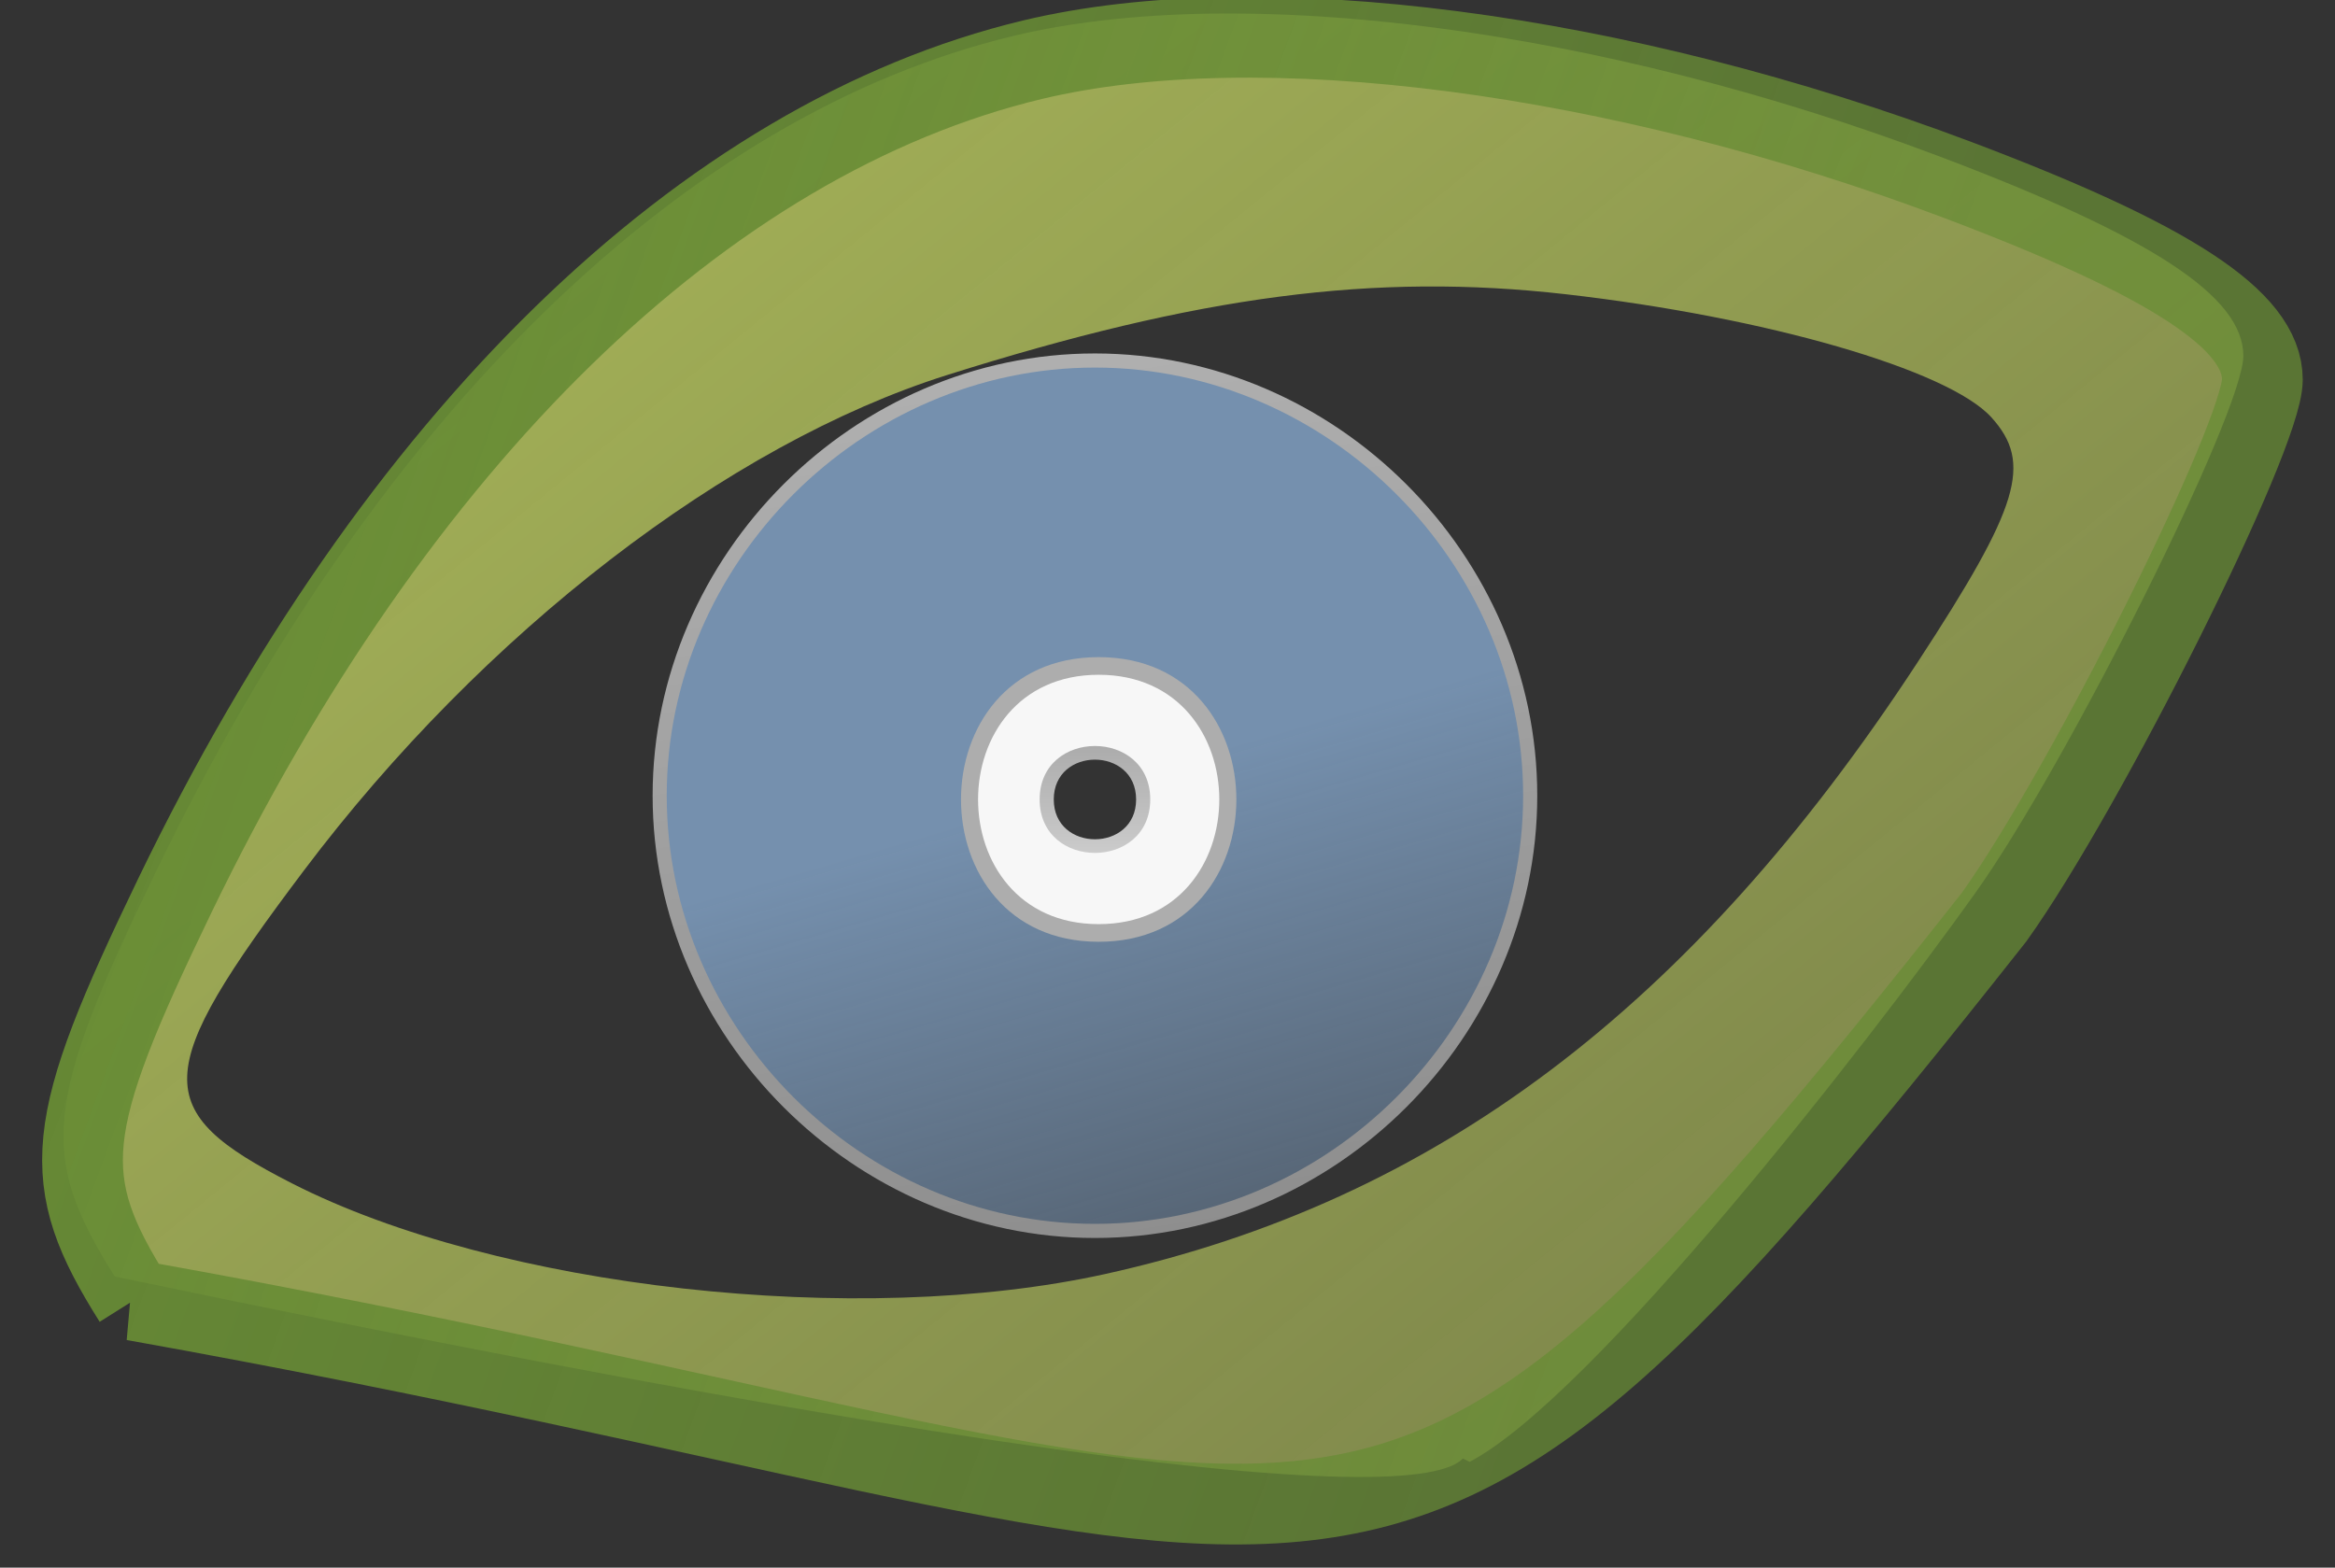 <?xml version="1.0" encoding="UTF-8" standalone="no"?>
<!-- Created with Inkscape (http://www.inkscape.org/) -->

<svg
   xmlns:dc="http://purl.org/dc/elements/1.1/"
   xmlns:cc="http://creativecommons.org/ns#"
   xmlns:rdf="http://www.w3.org/1999/02/22-rdf-syntax-ns#"
   xmlns:svg="http://www.w3.org/2000/svg"
   xmlns="http://www.w3.org/2000/svg"
   xmlns:xlink="http://www.w3.org/1999/xlink"
   xmlns:sodipodi="http://sodipodi.sourceforge.net/DTD/sodipodi-0.dtd"
   xmlns:inkscape="http://www.inkscape.org/namespaces/inkscape"
   id="svg2"
   version="1.1"
   inkscape:version="0.47 r22583"
   width="256"
   height="171.889"
   sodipodi:docname="albumview.svg">
  <rect width="100%" height="100%" fill="#333333" stroke="none"/>
  <defs
     id="defs6">
    <linearGradient
       id="linearGradient3641">
      <stop
         style="stop-color:#688c35;stop-opacity:1;"
         offset="0"
         id="stop3643" />
      <stop
         style="stop-color:#688c35;stop-opacity:0.742;"
         offset="1"
         id="stop3645" />
    </linearGradient>
    <linearGradient
       id="linearGradient3623">
      <stop
         style="stop-color:#7590ae;stop-opacity:1;"
         offset="0"
         id="stop3625" />
      <stop
         style="stop-color:#7590ae;stop-opacity:0;"
         offset="1"
         id="stop3627" />
    </linearGradient>
    <linearGradient
       id="linearGradient3605">
      <stop
         style="stop-color:#aab859;stop-opacity:1;"
         offset="0"
         id="stop3607" />
      <stop
         style="stop-color:#aab859;stop-opacity:0.548;"
         offset="1"
         id="stop3609" />
    </linearGradient>
    <inkscape:perspective
       sodipodi:type="inkscape:persp3d"
       inkscape:vp_x="0 : 0.5 : 1"
       inkscape:vp_y="0 : 1000 : 0"
       inkscape:vp_z="1 : 0.5 : 1"
       inkscape:persp3d-origin="0.5 : 0.33333333 : 1"
       id="perspective10" />
    <inkscape:perspective
       id="perspective2878"
       inkscape:persp3d-origin="0.5 : 0.33333333 : 1"
       inkscape:vp_z="1 : 0.5 : 1"
       inkscape:vp_y="0 : 1000 : 0"
       inkscape:vp_x="0 : 0.5 : 1"
       sodipodi:type="inkscape:persp3d" />
    <linearGradient
       inkscape:collect="always"
       xlink:href="#XMLID_3_"
       id="linearGradient2845"
       gradientUnits="userSpaceOnUse"
       gradientTransform="matrix(73.999,463.326,463.326,-73.999,-196680.39,145166.65)"
       x1="-240.132"
       y1="462.426"
       x2="-238.005"
       y2="462.426" />
    <linearGradient
       gradientTransform="matrix(73.999,463.326,463.326,-73.999,-196680.39,145166.65)"
       gradientUnits="userSpaceOnUse"
       id="XMLID_3_"
       x1="-240.132"
       x2="-238.005"
       y1="462.426"
       y2="462.426">
      <stop
         id="stop12"
         offset="0"
         style="stop-color:#FFFFFF" />
      <stop
         id="stop14"
         offset="1"
         style="stop-color:#000000" />
    </linearGradient>
    <linearGradient
       inkscape:collect="always"
       xlink:href="#XMLID_4_"
       id="linearGradient2847"
       gradientUnits="userSpaceOnUse"
       gradientTransform="matrix(0,-63.167,-63.167,0,29750.892,-15010.52)"
       x1="-239.109"
       y1="473.164"
       x2="-237.05"
       y2="473.164" />
    <linearGradient
       gradientTransform="matrix(0,-63.167,-63.167,0,29750.892,-15010.52)"
       gradientUnits="userSpaceOnUse"
       id="XMLID_4_"
       x1="-239.109"
       x2="-237.05"
       y1="473.164"
       y2="473.164">
      <stop
         id="stop31"
         offset="0"
         style="stop-color:#FFFFFF" />
      <stop
         id="stop33"
         offset="1"
         style="stop-color:#000000" />
    </linearGradient>
    <linearGradient
       y2="473.164"
       x2="-237.05"
       y1="473.164"
       x1="-239.109"
       gradientTransform="matrix(0,-63.167,-63.167,0,29750.892,-15010.52)"
       gradientUnits="userSpaceOnUse"
       id="linearGradient2896"
       xlink:href="#XMLID_4_"
       inkscape:collect="always" />
    <linearGradient
       inkscape:collect="always"
       xlink:href="#XMLID_4_"
       id="linearGradient3651"
       gradientUnits="userSpaceOnUse"
       gradientTransform="matrix(0,-41.609,-41.609,0,19502.219,-9859.767)"
       x1="-239.109"
       y1="473.164"
       x2="-237.05"
       y2="473.164" />
    <linearGradient
       inkscape:collect="always"
       xlink:href="#XMLID_3_"
       id="linearGradient3656"
       gradientUnits="userSpaceOnUse"
       gradientTransform="matrix(48.744,305.197,305.197,-48.744,-129650.03,95650.324)"
       x1="-240.132"
       y1="462.426"
       x2="-238.005"
       y2="462.426" />
    <linearGradient
       inkscape:collect="always"
       xlink:href="#XMLID_3_"
       id="linearGradient3669"
       gradientUnits="userSpaceOnUse"
       gradientTransform="matrix(48.744,305.197,305.197,-48.744,-129650.03,95650.324)"
       x1="-240.132"
       y1="462.426"
       x2="-238.005"
       y2="462.426" />
    <linearGradient
       inkscape:collect="always"
       xlink:href="#XMLID_4_"
       id="linearGradient3671"
       gradientUnits="userSpaceOnUse"
       gradientTransform="matrix(0,-41.609,-41.609,0,19502.219,-9859.767)"
       x1="-239.109"
       y1="473.164"
       x2="-237.05"
       y2="473.164" />
    <linearGradient
       inkscape:collect="always"
       xlink:href="#linearGradient3605"
       id="linearGradient3611"
       x1="46.552"
       y1="-21.335"
       x2="223.714"
       y2="196.156"
       gradientUnits="userSpaceOnUse" />
    <linearGradient
       inkscape:collect="always"
       xlink:href="#linearGradient3623"
       id="linearGradient3631"
       x1="-386.435"
       y1="90.327"
       x2="-358.888"
       y2="184.777"
       gradientUnits="userSpaceOnUse"
       gradientTransform="translate(230.466,-33.943)" />
    <linearGradient
       inkscape:collect="always"
       xlink:href="#linearGradient3641"
       id="linearGradient3647"
       x1="-29.278"
       y1="108.914"
       x2="159.99"
       y2="178.338"
       gradientUnits="userSpaceOnUse" />
  </defs>
  <sodipodi:namedview
     pagecolor="#ffffff"
     bordercolor="#666666"
     borderopacity="1"
     objecttolerance="10"
     gridtolerance="10"
     guidetolerance="10"
     inkscape:pageopacity="0"
     inkscape:pageshadow="2"
     inkscape:window-width="1680"
     inkscape:window-height="994"
     id="namedview4"
     showgrid="false"
     inkscape:zoom="3.6875"
     inkscape:cx="108.87091"
     inkscape:cy="78.633895"
     inkscape:window-x="0"
     inkscape:window-y="0"
     inkscape:window-maximized="1"
     inkscape:current-layer="svg2" />
  <path
     style="fill:url(#linearGradient3611);fill-opacity:1;stroke:none"
     d="M 12.583,139.966 C 4.206,126.673 4.775,121.055 17.079,95.596 41.276,45.527 75.091,12.568 111.115,3.938 136.033,-2.031 175.321,3.07 212.494,17.1 c 23.457,8.854 33.457,15.407 33.457,21.926 0,6.115 -19.252,44.686 -29.409,58.919 C 204.741,114.484 174.677,153.142 161.119,160.296 79.566,119.133 287.599,197.471 12.583,139.966 z M 121.185,139.692 C 157.304,131.712 185.461,110.503 210.241,72.614 221.448,55.478 222.864,50.774 218.327,45.761 213.607,40.545 193.576,34.754 171.621,32.258 150.715,29.881 131.438,32.404 103.8,41.134 79.754,48.731 52.97,69.37 33.321,95.447 16.559,117.692 16.401,121.79 31.995,129.746 c 22.583,11.521 62.111,15.929 89.19,9.946 z"
     id="path2818"
     sodipodi:nodetypes="cssssscccssssssc" />
  <g
     id="g3662"
     transform="matrix(1.103,0,0,1.103,324.642,14.264)"
     style="stroke:none;stroke-opacity:1">
    <path
       d="m -185.642,22.946 c -23.578,0 -43.262,19.687 -43.262,43.263 0,23.577 19.684,43.265 43.262,43.265 23.578,0 43.266,-19.687 43.266,-43.265 0,-23.578 -19.687,-43.263 -43.266,-43.263 m 0.002,48.059 c -6.184,0 -6.184,-9.589 0,-9.589 6.184,6.58e-4 6.184,9.589 0,9.589"
       id="path5"
       style="fill:url(#linearGradient3631);fill-opacity:1;stroke:none" />
    <path
       d="m -185.12,52.393 c -18.248,0 -18.246,28.297 0,28.297 18.248,6.58e-4 18.25,-28.297 0,-28.297 m 0,18.943 c -6.184,0 -6.184,-9.589 0,-9.589 6.184,6.58e-4 6.184,9.589 0,9.589"
       id="path26"
       style="fill:#adadad;stroke:none;stroke-opacity:1" />
    <path
       d="m -185.12,54.147 c -15.986,0 -15.984,24.789 0,24.789 15.986,6.58e-4 15.988,-24.789 0,-24.789 m 0,17.19 c -6.184,0 -6.184,-9.589 0,-9.589 6.184,6.58e-4 6.184,9.589 0,9.589"
       id="path28"
       style="fill:#f7f7f7;stroke:none;stroke-opacity:1" />
    <path
       d="m -190.988,66.541 c 0,7.088 10.993,7.088 10.993,0 0,-7.086 -10.993,-7.086 -10.993,0 m 1.403,0 c 0,-5.276 8.186,-5.276 8.186,0 0,5.28 -8.186,5.28 -8.186,0"
       id="path35"
       style="fill:url(#linearGradient3671);stroke:none;stroke-opacity:1" />
    <path
       d="m -229.457,66.169 c 0,23.932 20.032,43.967 43.964,43.967 23.933,0 43.967,-20.033 43.967,-43.967 0,-23.933 -20.036,-43.965 -43.967,-43.965 -23.932,0 -43.964,20.033 -43.964,43.965 m 1.403,0 c 0,-23.167 19.393,-42.561 42.56,-42.561 23.169,0 42.564,19.392 42.564,42.561 0,23.17 -19.394,42.563 -42.564,42.563 -23.169,-5e-4 -42.56,-19.396 -42.56,-42.563"
       id="path16"
       style="fill:url(#linearGradient3669);stroke:none;stroke-opacity:1" />
  </g>
  <path
     sodipodi:nodetypes="csssscc"
     id="path3604"
     d="M 14.67,142.575 C 6.293,129.282 6.863,123.664 19.166,98.205 43.363,48.137 77.178,15.177 113.202,6.547 c 24.918,-5.969 64.206,-0.868 101.379,13.162 23.457,8.854 33.457,15.407 33.457,21.926 0,6.115 -19.252,44.686 -29.409,58.919 -71.065,90.008 -65.125,66.844 -203.96,42.021 z"
     style="fill:none;stroke:url(#linearGradient3647);stroke-width:8.851;stroke-miterlimit:4;stroke-opacity:1;stroke-dasharray:none" />
</svg>
